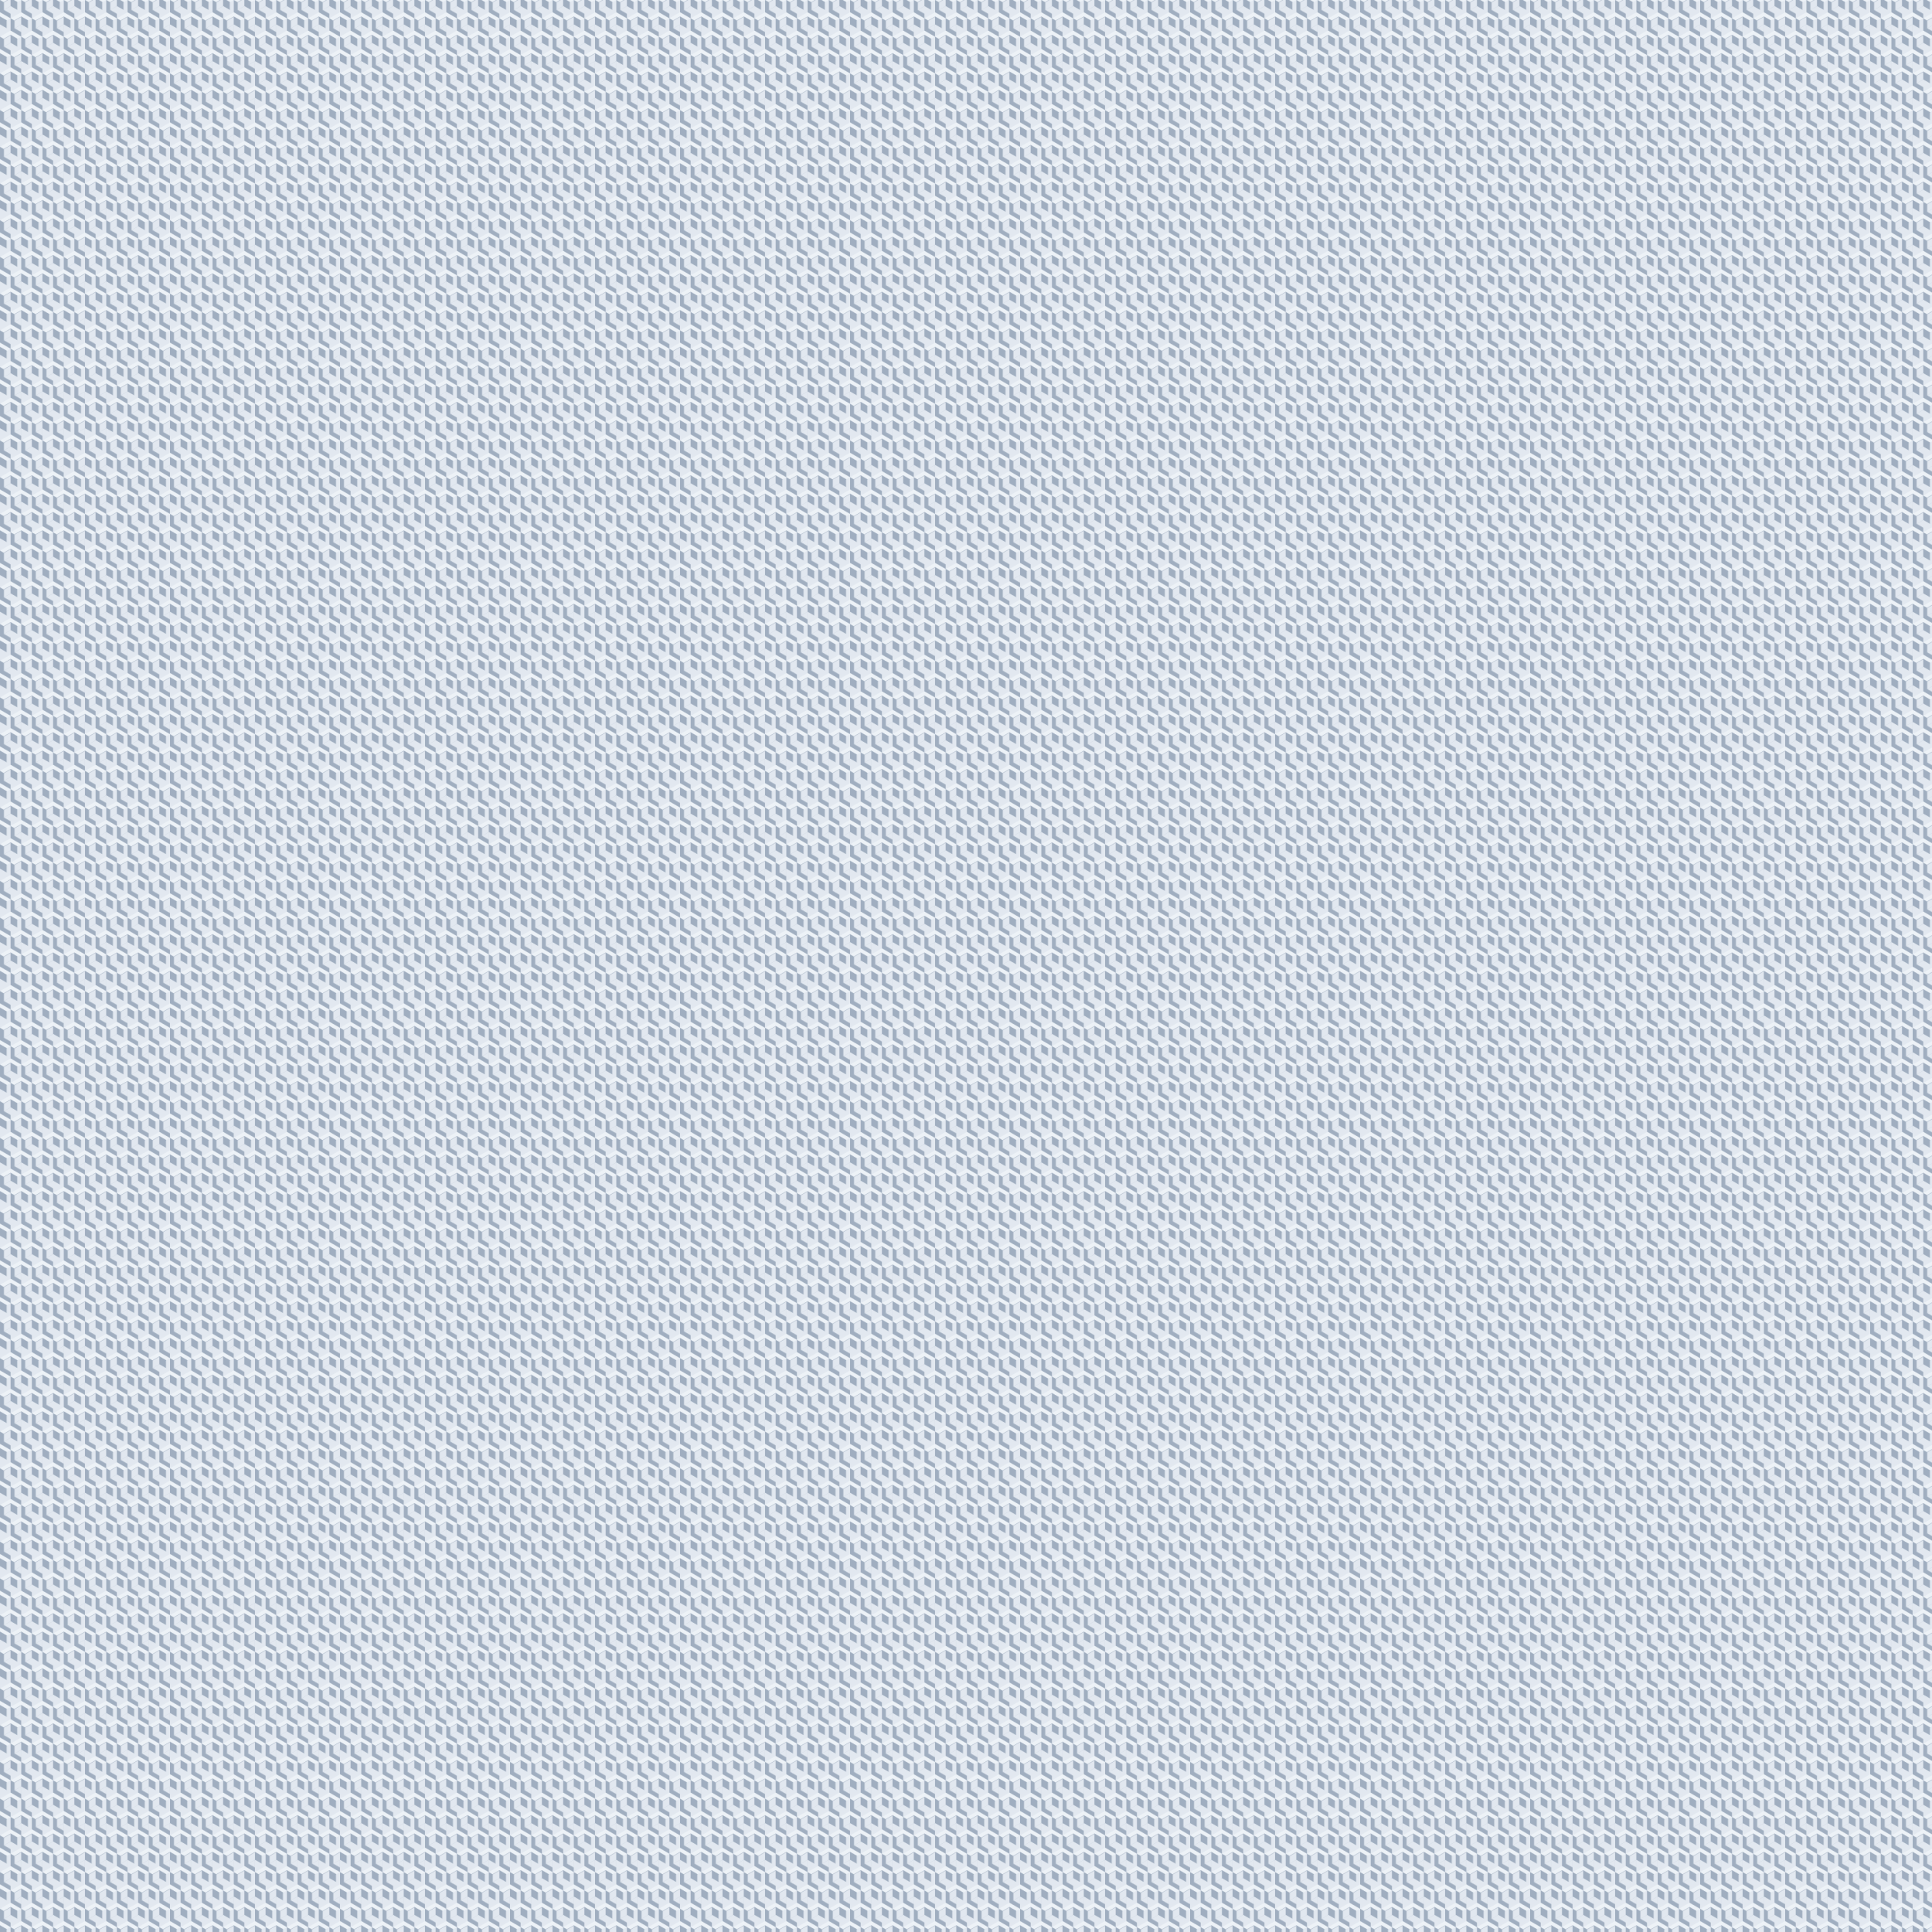 <?xml version="1.0" standalone="no"?>
<svg xmlns="http://www.w3.org/2000/svg" xmlns:xlink="http://www.w3.org/1999/xlink" height="4000px" width="4000px">
  <defs>
    <pattern id="doodad" width="43.88" height="76" viewBox="0 0 34.641 60" patternUnits="userSpaceOnUse" patternTransform="">
      <rect width="100%" height="100%" fill="rgba(237, 242, 247,1)"/>
      <path d="M51.96 30L51.96 50L34.64 60L34.64 40z" stroke-linejoin="miter" fill="rgba(226, 232, 240,1)"/>
      <path d="M17.32 30L17.32 50L0 60L0 40z" stroke-linejoin="miter" fill="rgba(226, 232, 240,1)"/>
      <path d="M34.64 0L34.64 20L17.32 30L17.32 10z" stroke-linejoin="miter" fill="rgba(226, 232, 240,1)"/>
      <path d="M34.64 60L34.64 80L17.32 90L17.32 70z" stroke-linejoin="miter" fill="rgba(226, 232, 240,1)"/>
      <path d="M34.64 60L17.32 50L17.32 30L34.64 40z" stroke-linejoin="miter" fill="rgba(160, 174, 192,1)"/>
      <path d="M0 60L-17.32 50L-17.32 30L0 40z" stroke-linejoin="miter" fill="rgba(160, 174, 192,1)"/>
      <path d="M17.32 30L0 20L0 0L17.32 10z" stroke-linejoin="miter" fill="rgba(160, 174, 192,1)"/>
      <path d="M17.32 90L0 80L0 60L17.32 70z" stroke-linejoin="miter" fill="rgba(160, 174, 192,1)"/>
      <path d="M23.38 46.5L23.38 33.5L34.64 27L34.64 40z" stroke-linejoin="miter" fill="rgba(226, 232, 240,1)"/>
      <path d="M-11.26 46.5L-11.26 33.5L0 27L0 40z" stroke-linejoin="miter" fill="rgba(226, 232, 240,1)"/>
      <path d="M6.06 16.5L6.06 3.5L17.32-3L17.32 10z" stroke-linejoin="miter" fill="rgba(226, 232, 240,1)"/>
      <path d="M6.06 76.5L6.06 63.5L17.32 57L17.32 70z" stroke-linejoin="miter" fill="rgba(226, 232, 240,1)"/>
      <path d="M34.64 27L45.9 33.5L45.9 46.5L34.64 40z" stroke-linejoin="miter" fill="rgba(160, 174, 192,1)"/>
      <path d="M0 27L11.26 33.5L11.26 46.5L0 40z" stroke-linejoin="miter" fill="rgba(160, 174, 192,1)"/>
      <path d="M17.32-3L28.58 3.5L28.58 16.5L17.32 10z" stroke-linejoin="miter" fill="rgba(160, 174, 192,1)"/>
      <path d="M17.32 57L28.58 63.5L28.58 76.5L17.32 70z" stroke-linejoin="miter" fill="rgba(160, 174, 192,1)"/>
      <path d="M45.9 46.5L34.64 53L23.38 46.5L34.64 40z" stroke-linejoin="miter" background="true" fill="rgba(226, 232, 240,1)"/>
      <path d="M11.26 46.5L0 53L-11.26 46.5L0 40z" stroke-linejoin="miter" background="true" fill="rgba(226, 232, 240,1)"/>
      <path d="M28.58 16.5L17.32 23L6.06 16.5L17.32 10z" stroke-linejoin="miter" background="true" fill="rgba(226, 232, 240,1)"/>
      <path d="M28.58 76.5L17.32 83L6.06 76.5L17.32 70z" stroke-linejoin="miter" background="true" fill="rgba(226, 232, 240,1)"/>
      <path d="M34.64 53L23.38 46.5L23.38 33.5L34.64 40z" stroke-linejoin="miter" fill="rgba(160, 174, 192,1)"/>
      <path d="M0 53L-11.26 46.5L-11.26 33.5L0 40z" stroke-linejoin="miter" fill="rgba(160, 174, 192,1)"/>
      <path d="M17.32 23L6.06 16.5L6.06 3.5L17.32 10z" stroke-linejoin="miter" fill="rgba(160, 174, 192,1)"/>
      <path d="M17.32 83L6.06 76.5L6.06 63.5L17.32 70z" stroke-linejoin="miter" fill="rgba(160, 174, 192,1)"/>
      <path d="M45.9 33.5L45.9 46.5L34.64 53L34.64 40z" stroke-linejoin="miter" fill="rgba(226, 232, 240,1)"/>
      <path d="M11.26 33.5L11.26 46.5L0 53L0 40z" stroke-linejoin="miter" fill="rgba(226, 232, 240,1)"/>
      <path d="M28.58 3.5L28.58 16.5L17.32 23L17.32 10z" stroke-linejoin="miter" fill="rgba(226, 232, 240,1)"/>
      <path d="M28.58 63.5L28.58 76.5L17.32 83L17.32 70z" stroke-linejoin="miter" fill="rgba(226, 232, 240,1)"/>
      <path d="M23.38 33.5L34.64 27L45.9 33.5L34.64 40z" stroke-linejoin="miter" background="true" fill="rgba(160, 174, 192,1)"/>
      <path d="M-11.26 33.5L0 27L11.26 33.5L0 40z" stroke-linejoin="miter" background="true" fill="rgba(160, 174, 192,1)"/>
      <path d="M6.06 3.5L17.32-3L28.58 3.5L17.32 10z" stroke-linejoin="miter" background="true" fill="rgba(160, 174, 192,1)"/>
      <path d="M6.06 63.5L17.32 57L28.58 63.5L17.32 70z" stroke-linejoin="miter" background="true" fill="rgba(160, 174, 192,1)"/>
      <path d="M23.94 46.18L23.94 33.82L34.64 27.65L34.64 40z" stroke-linejoin="miter" fill="rgba(226, 232, 240,1)"/>
      <path d="M-10.7 46.18L-10.7 33.82L0 27.65L0 40z" stroke-linejoin="miter" fill="rgba(226, 232, 240,1)"/>
      <path d="M6.62 16.17L6.62 3.82L17.32-2.35L17.32 10z" stroke-linejoin="miter" fill="rgba(226, 232, 240,1)"/>
      <path d="M6.62 76.18L6.62 63.83L17.32 57.65L17.32 70z" stroke-linejoin="miter" fill="rgba(226, 232, 240,1)"/>
      <path d="M34.64 27.65L45.34 33.82L45.34 46.18L34.64 40z" stroke-linejoin="miter" fill="rgba(160, 174, 192,1)"/>
      <path d="M0 27.65L10.7 33.82L10.7 46.18L0 40z" stroke-linejoin="miter" fill="rgba(160, 174, 192,1)"/>
      <path d="M17.32-2.35L28.02 3.82L28.02 16.17L17.32 10z" stroke-linejoin="miter" fill="rgba(160, 174, 192,1)"/>
      <path d="M17.32 57.65L28.02 63.83L28.02 76.18L17.32 70z" stroke-linejoin="miter" fill="rgba(160, 174, 192,1)"/>
      <path d="M45.34 46.18L34.64 52.35L23.94 46.18L34.64 40z" stroke-linejoin="miter" background="true" fill="rgba(226, 232, 240,1)"/>
      <path d="M10.7 46.18L0 52.35L-10.7 46.18L0 40z" stroke-linejoin="miter" background="true" fill="rgba(226, 232, 240,1)"/>
      <path d="M28.02 16.17L17.32 22.35L6.62 16.17L17.32 10z" stroke-linejoin="miter" background="true" fill="rgba(226, 232, 240,1)"/>
      <path d="M28.02 76.18L17.32 82.35L6.62 76.18L17.32 70z" stroke-linejoin="miter" background="true" fill="rgba(226, 232, 240,1)"/>
    </pattern>
  </defs>
  <rect fill="url(#doodad)" height="200%" width="200%"/>
</svg>
